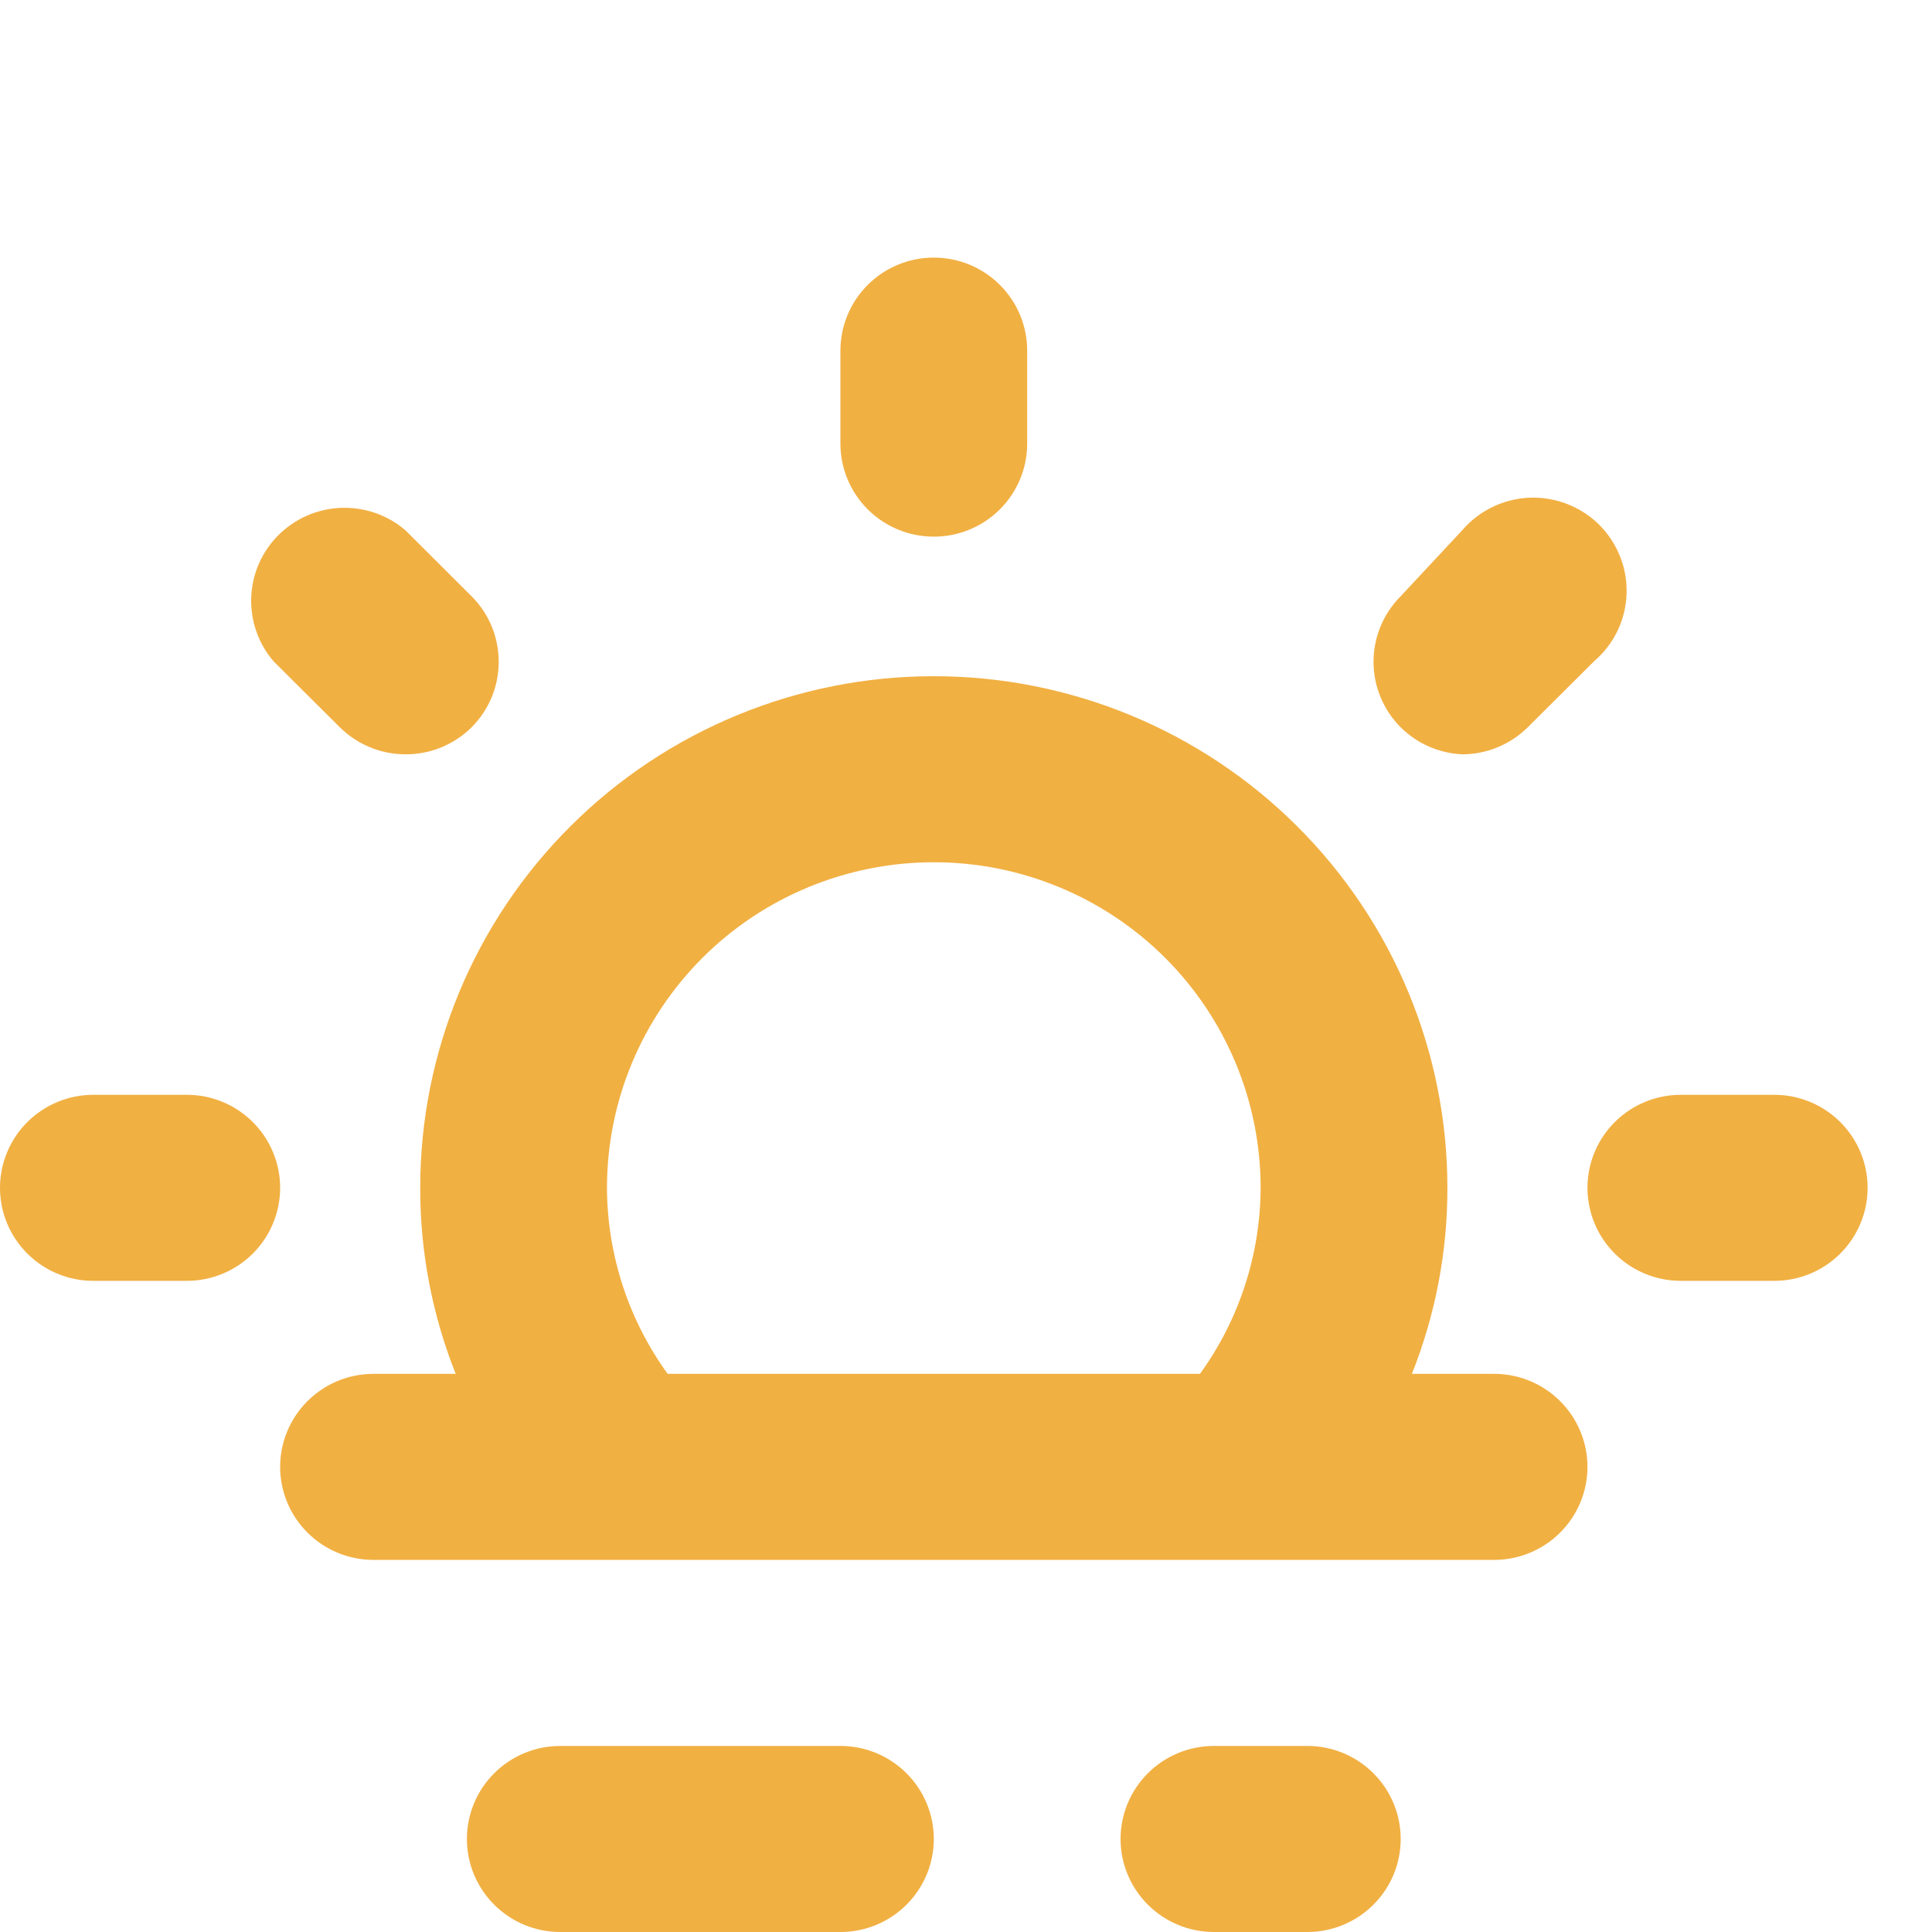 <svg width="30" height="30" viewBox="0 0 30 30" fill="none" xmlns="http://www.w3.org/2000/svg">
<path d="M22.707 11.713C23.087 11.712 23.452 11.561 23.722 11.294L24.752 10.269C24.903 10.139 25.027 9.98 25.114 9.801C25.201 9.622 25.25 9.426 25.257 9.228C25.265 9.029 25.231 8.83 25.158 8.645C25.085 8.46 24.975 8.291 24.834 8.15C24.692 8.01 24.523 7.899 24.337 7.827C24.151 7.754 23.952 7.721 23.752 7.728C23.553 7.736 23.357 7.785 23.177 7.872C22.997 7.958 22.837 8.081 22.707 8.232L21.75 9.258C21.48 9.528 21.328 9.895 21.328 10.276C21.328 10.658 21.48 11.024 21.75 11.294C22.006 11.548 22.347 11.697 22.707 11.713ZM14.5 8.333C14.885 8.333 15.253 8.181 15.525 7.91C15.797 7.639 15.95 7.272 15.95 6.889V5.444C15.95 5.061 15.797 4.694 15.525 4.423C15.253 4.152 14.885 4 14.5 4C14.115 4 13.747 4.152 13.475 4.423C13.203 4.694 13.05 5.061 13.05 5.444V6.889C13.05 7.272 13.203 7.639 13.475 7.91C13.747 8.181 14.115 8.333 14.5 8.333ZM2.9 17H1.45C1.065 17 0.697 17.152 0.425 17.423C0.153 17.694 0 18.061 0 18.444C0 18.828 0.153 19.195 0.425 19.466C0.697 19.737 1.065 19.889 1.45 19.889H2.9C3.285 19.889 3.653 19.737 3.925 19.466C4.197 19.195 4.35 18.828 4.35 18.444C4.35 18.061 4.197 17.694 3.925 17.423C3.653 17.152 3.285 17 2.9 17ZM5.278 11.294C5.548 11.561 5.913 11.712 6.293 11.713C6.484 11.714 6.673 11.678 6.85 11.606C7.026 11.534 7.187 11.428 7.322 11.294C7.593 11.024 7.744 10.658 7.744 10.276C7.744 9.895 7.593 9.528 7.322 9.258L6.293 8.232C6.016 7.996 5.659 7.872 5.294 7.886C4.929 7.9 4.583 8.051 4.325 8.308C4.066 8.565 3.915 8.91 3.901 9.274C3.887 9.637 4.011 9.993 4.248 10.269L5.278 11.294ZM27.55 17H26.1C25.715 17 25.347 17.152 25.075 17.423C24.803 17.694 24.65 18.061 24.65 18.444C24.65 18.828 24.803 19.195 25.075 19.466C25.347 19.737 25.715 19.889 26.1 19.889H27.55C27.935 19.889 28.303 19.737 28.575 19.466C28.847 19.195 29 18.828 29 18.444C29 18.061 28.847 17.694 28.575 17.423C28.303 17.152 27.935 17 27.55 17ZM13.05 27.111H8.7C8.315 27.111 7.947 27.263 7.675 27.534C7.403 27.805 7.25 28.172 7.25 28.556C7.25 28.939 7.403 29.306 7.675 29.577C7.947 29.848 8.315 30 8.7 30H13.05C13.435 30 13.803 29.848 14.075 29.577C14.347 29.306 14.5 28.939 14.5 28.556C14.5 28.172 14.347 27.805 14.075 27.534C13.803 27.263 13.435 27.111 13.05 27.111ZM23.2 21.333H21.924C22.29 20.414 22.477 19.433 22.475 18.444C22.475 16.337 21.635 14.317 20.139 12.827C18.644 11.337 16.615 10.5 14.5 10.5C12.385 10.5 10.356 11.337 8.861 12.827C7.365 14.317 6.525 16.337 6.525 18.444C6.523 19.433 6.71 20.414 7.076 21.333H5.8C5.415 21.333 5.047 21.485 4.775 21.756C4.503 22.027 4.35 22.395 4.35 22.778C4.35 23.161 4.503 23.528 4.775 23.799C5.047 24.07 5.415 24.222 5.8 24.222H23.2C23.585 24.222 23.953 24.07 24.225 23.799C24.497 23.528 24.65 23.161 24.65 22.778C24.65 22.395 24.497 22.027 24.225 21.756C23.953 21.485 23.585 21.333 23.2 21.333ZM18.633 21.333H10.367C9.758 20.492 9.429 19.482 9.425 18.444C9.425 17.104 9.96 15.818 10.911 14.87C11.863 13.921 13.154 13.389 14.5 13.389C15.846 13.389 17.137 13.921 18.089 14.87C19.04 15.818 19.575 17.104 19.575 18.444C19.571 19.482 19.242 20.492 18.633 21.333ZM20.3 27.111H18.85C18.465 27.111 18.097 27.263 17.825 27.534C17.553 27.805 17.4 28.172 17.4 28.556C17.4 28.939 17.553 29.306 17.825 29.577C18.097 29.848 18.465 30 18.85 30H20.3C20.685 30 21.053 29.848 21.325 29.577C21.597 29.306 21.75 28.939 21.75 28.556C21.75 28.172 21.597 27.805 21.325 27.534C21.053 27.263 20.685 27.111 20.3 27.111Z" fill="#F1B042"/>
</svg>
